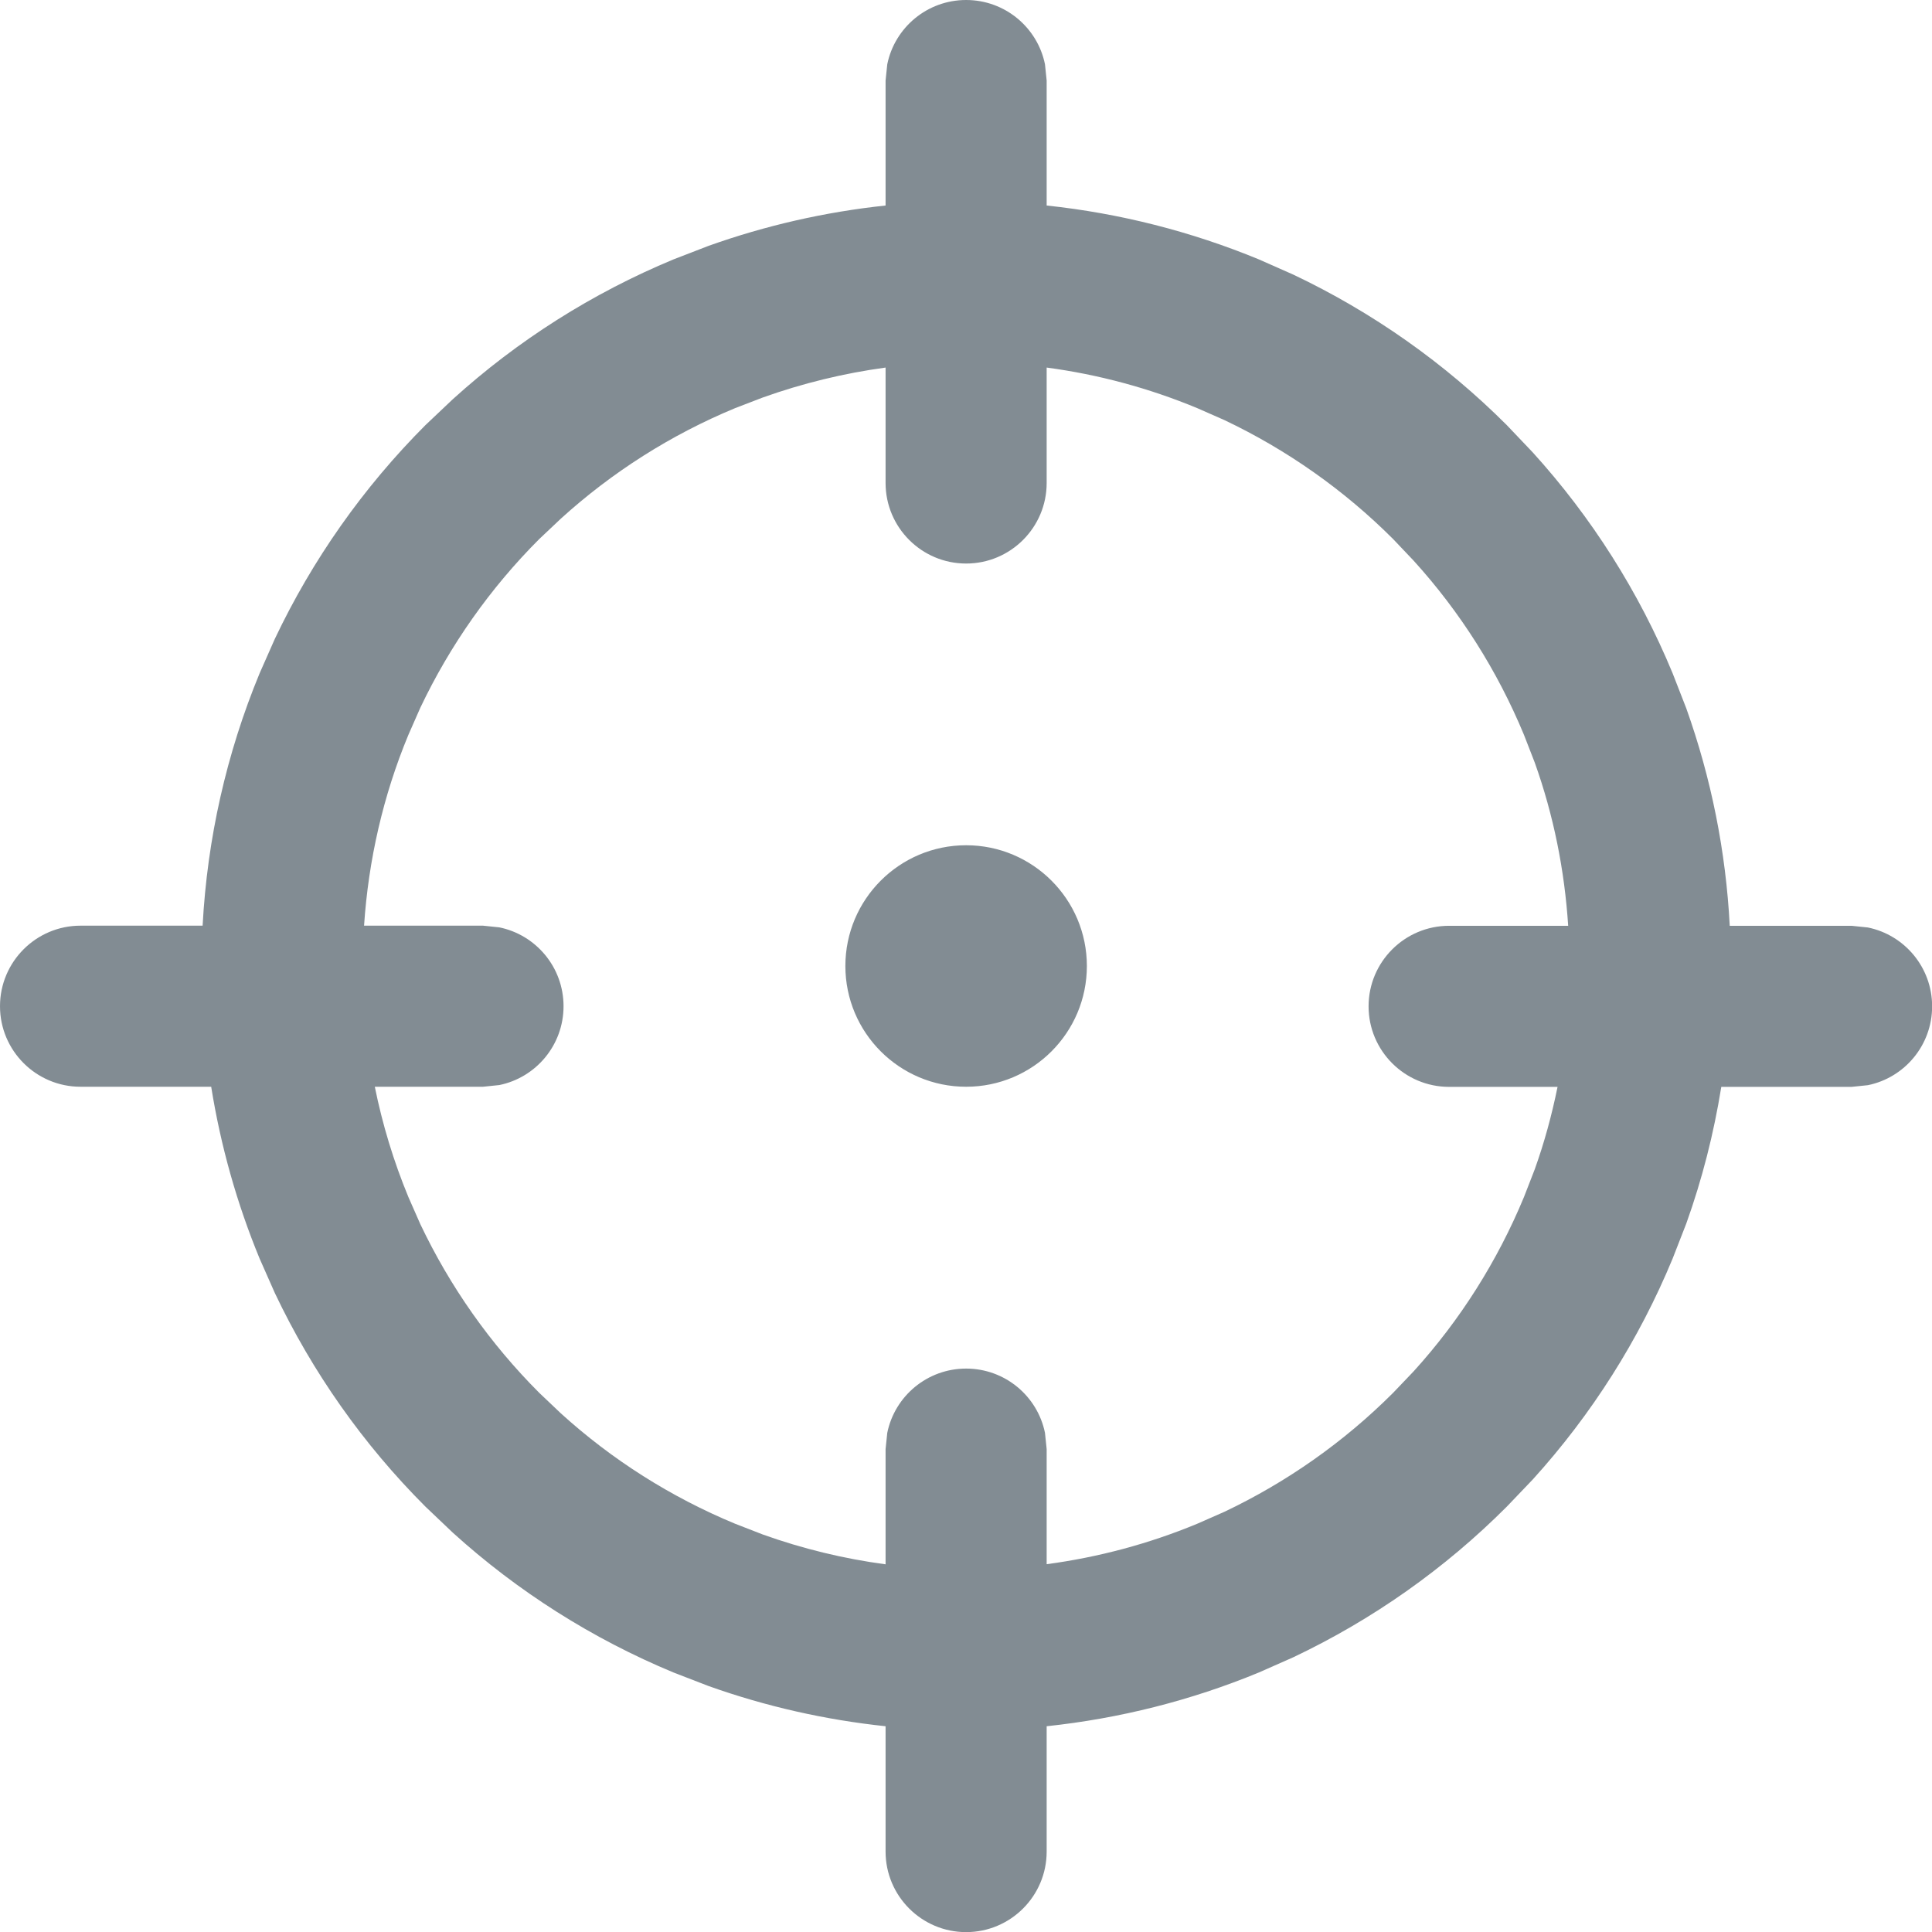 <svg width="16" height="16" viewBox="0 0 16 16" fill="none" xmlns="http://www.w3.org/2000/svg">
<path d="M8.001 0C8.323 6.85812e-08 8.592 0.228 8.654 0.532L8.668 0.667V1.702C9.271 1.766 9.863 1.916 10.425 2.148L10.71 2.274C11.366 2.585 11.965 3.007 12.479 3.521L12.694 3.747C13.182 4.285 13.574 4.904 13.852 5.576L13.965 5.866C14.172 6.446 14.293 7.052 14.325 7.667H15.334L15.469 7.681C15.773 7.743 16.001 8.012 16.001 8.334C16.001 8.656 15.773 8.925 15.469 8.987L15.334 9.001H14.255C14.193 9.386 14.097 9.765 13.965 10.133L13.852 10.423C13.574 11.095 13.182 11.714 12.694 12.252L12.479 12.477C11.965 12.992 11.366 13.414 10.71 13.725L10.425 13.851C9.863 14.083 9.271 14.232 8.668 14.296V15.334C8.668 15.702 8.369 16.001 8.001 16.001C7.633 16.001 7.334 15.702 7.334 15.334V14.296C6.834 14.243 6.342 14.132 5.868 13.963L5.578 13.851C4.906 13.572 4.287 13.18 3.749 12.692L3.523 12.477C3.009 11.963 2.587 11.364 2.276 10.708L2.15 10.423C1.961 9.965 1.827 9.487 1.749 9H0.667C0.299 9 0 8.701 0 8.333C0 7.965 0.299 7.666 0.667 7.666H1.678C1.716 6.948 1.875 6.241 2.15 5.576L2.276 5.291C2.587 4.635 3.009 4.036 3.523 3.521L3.749 3.307C4.287 2.819 4.906 2.427 5.578 2.148L5.868 2.036C6.342 1.867 6.834 1.755 7.334 1.702V0.667L7.348 0.532C7.41 0.228 7.679 1.40817e-08 8.001 0ZM8.668 4C8.668 4.368 8.369 4.667 8.001 4.667C7.633 4.667 7.334 4.368 7.334 4V3.044C6.988 3.091 6.647 3.174 6.317 3.292L6.088 3.38C5.557 3.6 5.069 3.91 4.645 4.295L4.466 4.464C4.06 4.87 3.727 5.343 3.481 5.861L3.382 6.086C3.173 6.589 3.051 7.124 3.015 7.666H4L4.135 7.68C4.439 7.742 4.667 8.011 4.667 8.333C4.667 8.655 4.439 8.924 4.135 8.986L4 9H3.104C3.167 9.312 3.26 9.618 3.382 9.913L3.481 10.138C3.727 10.656 4.06 11.129 4.466 11.535L4.645 11.705C5.069 12.09 5.557 12.399 6.088 12.619L6.317 12.708C6.647 12.826 6.988 12.909 7.334 12.955V12.001L7.348 11.866C7.41 11.562 7.679 11.334 8.001 11.334C8.323 11.334 8.592 11.562 8.654 11.866L8.668 12.001V12.954C9.095 12.897 9.515 12.785 9.915 12.619L10.14 12.52C10.658 12.274 11.131 11.941 11.537 11.535L11.707 11.357C12.092 10.933 12.401 10.444 12.621 9.913L12.71 9.684C12.79 9.461 12.852 9.232 12.899 9.001H12.001C11.633 9.001 11.334 8.702 11.334 8.334C11.334 7.966 11.633 7.667 12.001 7.667H12.987C12.957 7.206 12.866 6.751 12.71 6.315L12.621 6.086C12.401 5.555 12.092 5.067 11.707 4.643L11.537 4.464C11.131 4.058 10.658 3.725 10.14 3.479L9.915 3.38C9.515 3.214 9.096 3.101 8.668 3.044V4ZM8.001 7C8.553 7 9.001 7.448 9.001 8C9.001 8.552 8.553 9 8.001 9C7.449 9 7.001 8.552 7.001 8C7.001 7.448 7.449 7 8.001 7Z" fill="#071B28" fill-opacity="0.5"/>
</svg>
